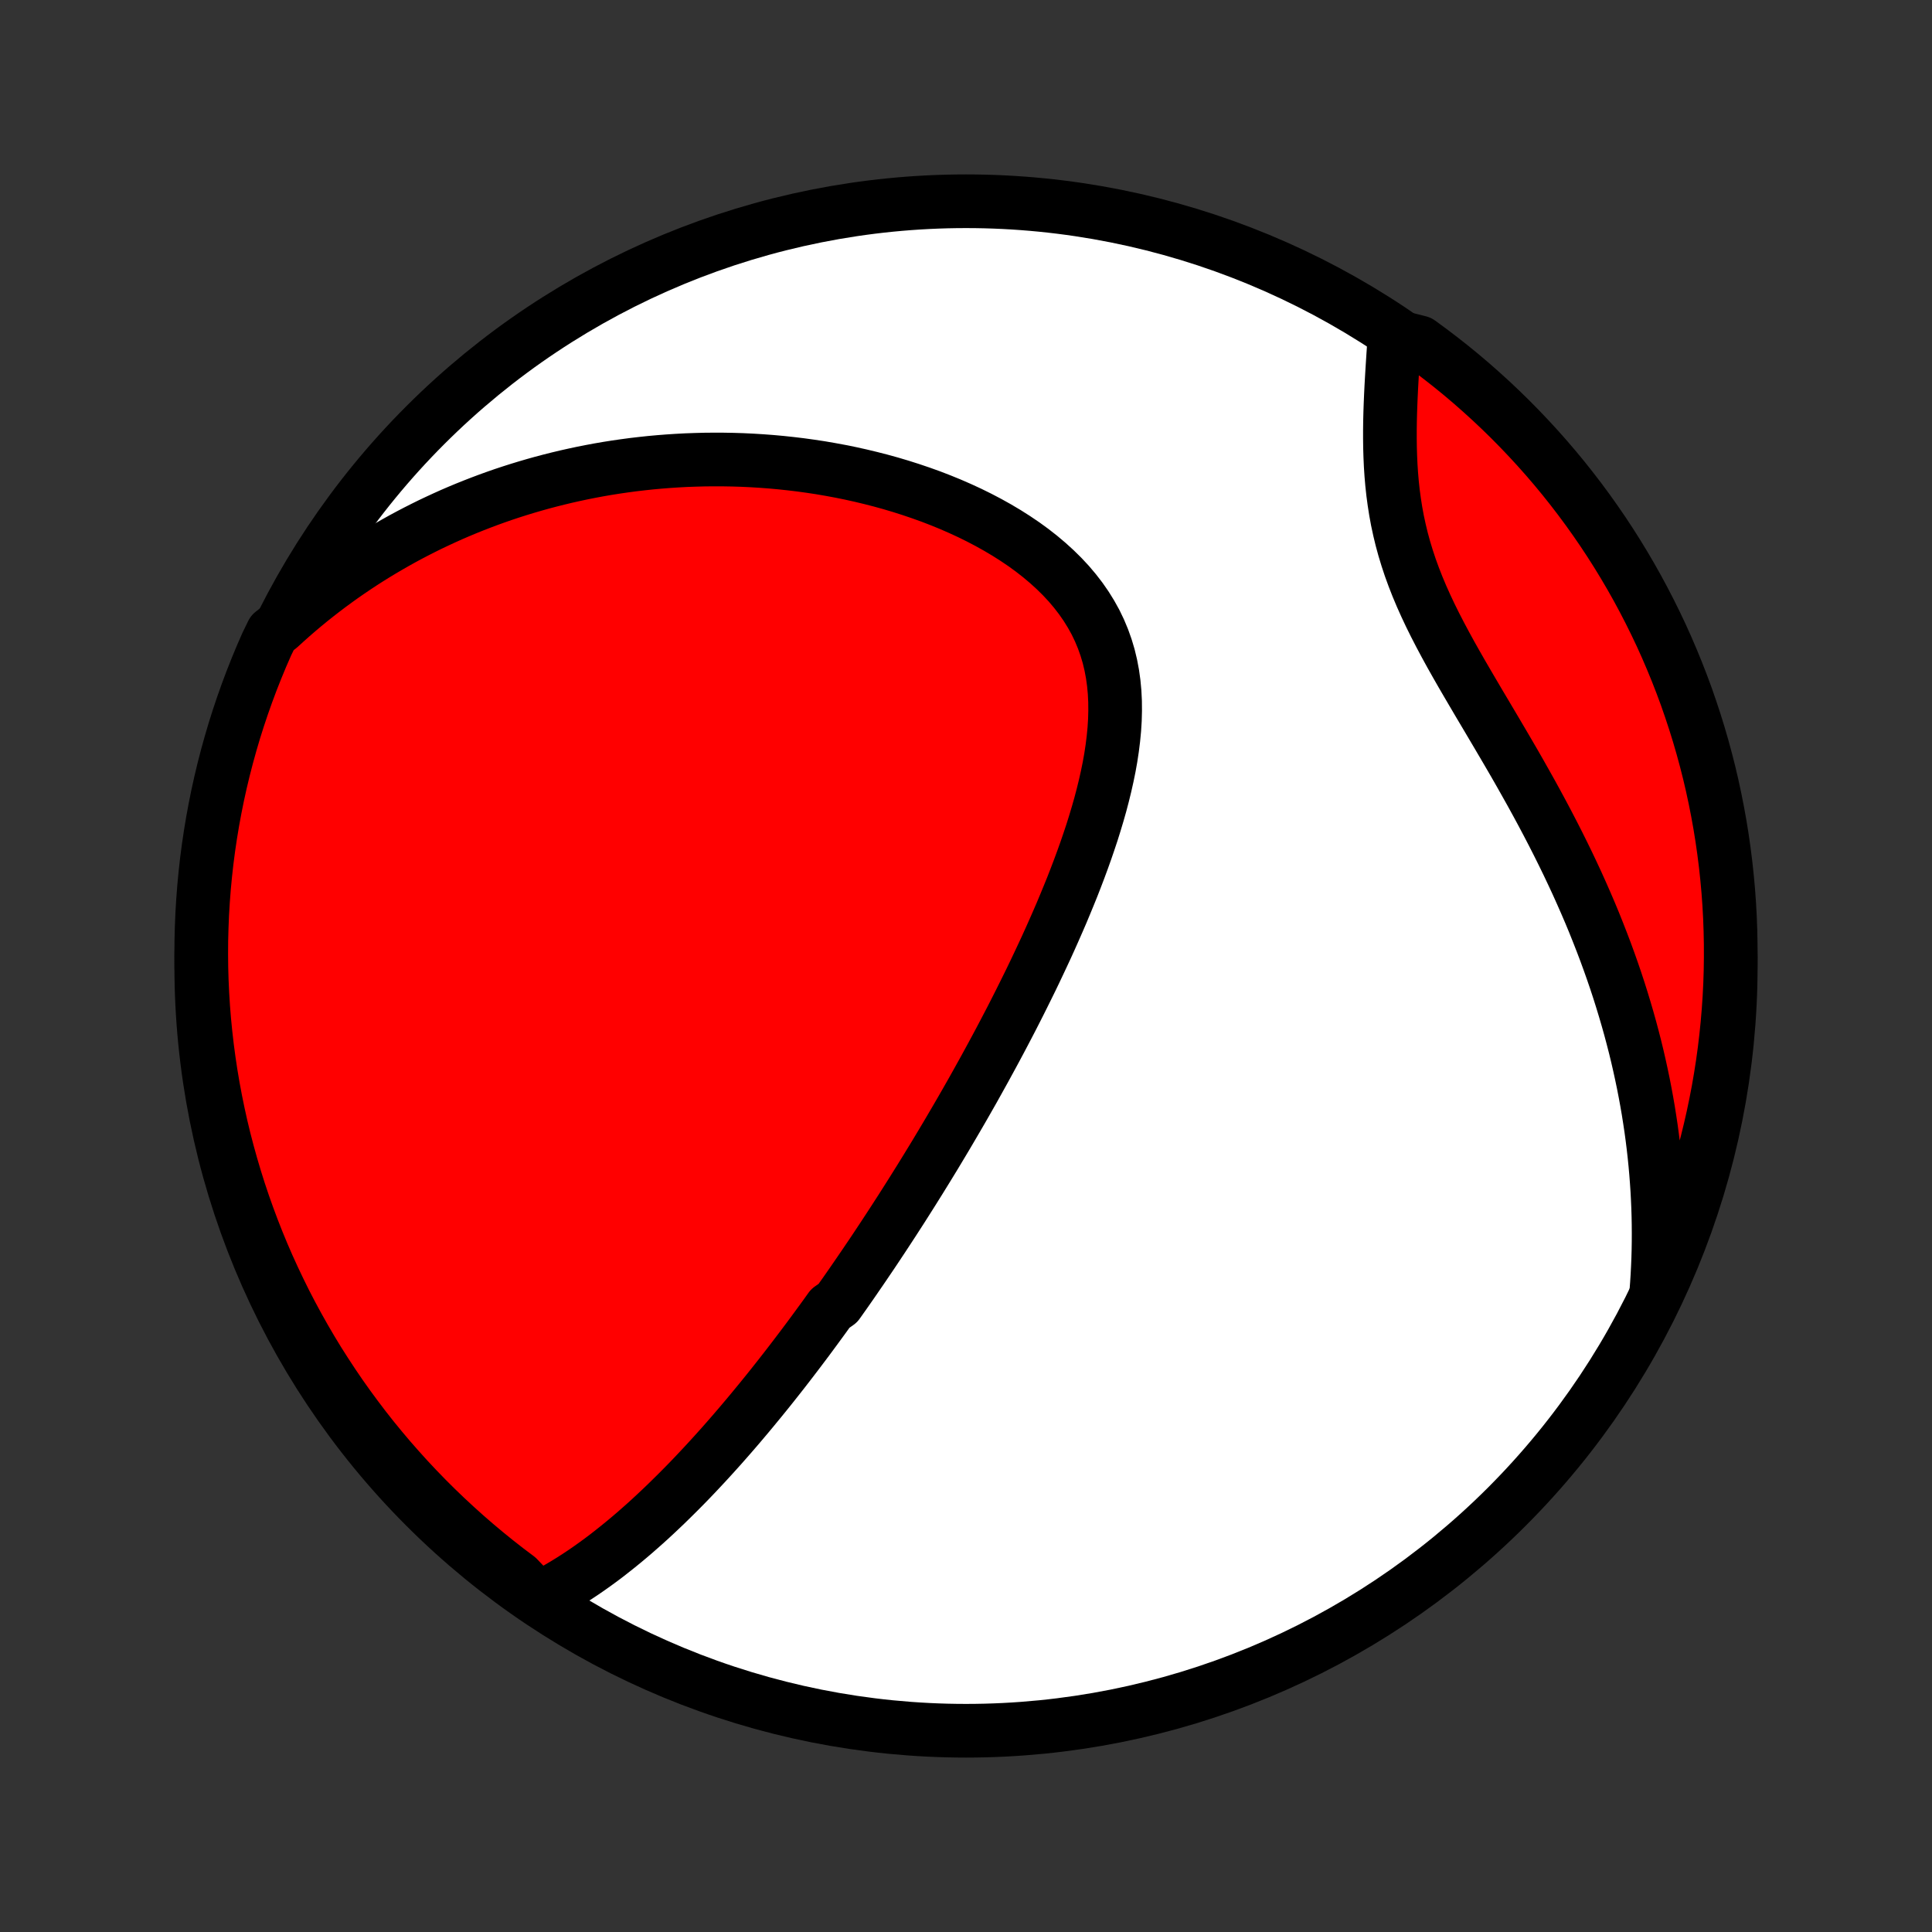 <?xml version="1.0" encoding="utf-8" standalone="no"?>
<!DOCTYPE svg PUBLIC "-//W3C//DTD SVG 1.1//EN"
  "http://www.w3.org/Graphics/SVG/1.1/DTD/svg11.dtd">
<!-- Created with matplotlib (http://matplotlib.org/) -->
<svg height="72pt" version="1.1" viewBox="0 0 72 72" width="72pt" xmlns="http://www.w3.org/2000/svg" xmlns:xlink="http://www.w3.org/1999/xlink">
 <rect x="0" y="0" width="72" height="72" fill="#333333" stroke="none"/>
 <defs>
  <style type="text/css">
*{stroke-linecap:butt;stroke-linejoin:round;}
  </style>
 </defs>
 <g id="figure_1">
  <g id="patch_1">
   <path d="
M0 72
L72 72
L72 0
L0 0
z
" style="fill:none;"/>
  </g>
  <g id="axes_1">
   <g id="PatchCollection_1">
    <defs>
     <path d="
M36 -7.5
C43.558 -7.5 50.808 -10.503 56.153 -15.848
C61.497 -21.192 64.5 -28.442 64.5 -36
C64.5 -43.558 61.497 -50.808 56.153 -56.153
C50.808 -61.497 43.558 -64.5 36 -64.5
C28.442 -64.5 21.192 -61.497 15.848 -56.153
C10.503 -50.808 7.5 -43.558 7.5 -36
C7.5 -28.442 10.503 -21.192 15.848 -15.848
C21.192 -10.503 28.442 -7.5 36 -7.5
z
" id="C0_0_a811fe30f3"/>
     <path d="
M20.047 -12.415
L20.299 -12.541
L20.547 -12.673
L20.791 -12.809
L21.03 -12.95
L21.267 -13.095
L21.499 -13.243
L21.728 -13.395
L21.953 -13.55
L22.175 -13.708
L22.394 -13.868
L22.61 -14.031
L22.822 -14.197
L23.032 -14.364
L23.239 -14.533
L23.443 -14.703
L23.645 -14.875
L23.843 -15.049
L24.04 -15.223
L24.234 -15.399
L24.425 -15.576
L24.614 -15.754
L24.802 -15.933
L24.986 -16.113
L25.169 -16.293
L25.35 -16.474
L25.529 -16.655
L25.706 -16.837
L25.881 -17.02
L26.054 -17.203
L26.225 -17.386
L26.395 -17.57
L26.563 -17.754
L26.73 -17.939
L26.895 -18.123
L27.058 -18.308
L27.221 -18.494
L27.381 -18.679
L27.541 -18.865
L27.699 -19.052
L27.856 -19.238
L28.012 -19.425
L28.166 -19.612
L28.32 -19.799
L28.473 -19.987
L28.624 -20.174
L28.775 -20.363
L28.924 -20.551
L29.073 -20.74
L29.221 -20.929
L29.368 -21.119
L29.514 -21.309
L29.66 -21.5
L29.805 -21.691
L29.949 -21.882
L30.093 -22.074
L30.236 -22.267
L30.378 -22.46
L30.52 -22.654
L30.662 -22.848
L30.803 -23.043
L30.943 -23.239
L31.224 -23.436
L31.363 -23.633
L31.503 -23.831
L31.642 -24.03
L31.781 -24.23
L31.919 -24.431
L32.058 -24.633
L32.196 -24.835
L32.334 -25.039
L32.473 -25.244
L32.611 -25.45
L32.749 -25.658
L32.887 -25.866
L33.025 -26.076
L33.163 -26.287
L33.302 -26.5
L33.44 -26.714
L33.579 -26.929
L33.717 -27.146
L33.856 -27.365
L33.995 -27.585
L34.134 -27.807
L34.274 -28.031
L34.413 -28.256
L34.553 -28.483
L34.693 -28.712
L34.834 -28.943
L34.974 -29.176
L35.115 -29.411
L35.257 -29.649
L35.398 -29.888
L35.54 -30.13
L35.682 -30.373
L35.825 -30.619
L35.968 -30.868
L36.111 -31.119
L36.255 -31.372
L36.398 -31.628
L36.542 -31.887
L36.687 -32.148
L36.831 -32.412
L36.976 -32.678
L37.121 -32.947
L37.267 -33.22
L37.412 -33.495
L37.557 -33.772
L37.703 -34.053
L37.848 -34.337
L37.993 -34.623
L38.138 -34.913
L38.283 -35.206
L38.428 -35.501
L38.572 -35.8
L38.715 -36.102
L38.858 -36.406
L39.001 -36.714
L39.142 -37.025
L39.282 -37.339
L39.421 -37.656
L39.559 -37.975
L39.694 -38.298
L39.828 -38.623
L39.961 -38.951
L40.09 -39.282
L40.217 -39.615
L40.341 -39.951
L40.462 -40.289
L40.579 -40.63
L40.693 -40.972
L40.801 -41.317
L40.905 -41.663
L41.004 -42.011
L41.096 -42.36
L41.182 -42.71
L41.261 -43.061
L41.333 -43.412
L41.396 -43.764
L41.449 -44.115
L41.493 -44.467
L41.527 -44.817
L41.549 -45.167
L41.558 -45.515
L41.555 -45.861
L41.538 -46.204
L41.506 -46.545
L41.459 -46.882
L41.396 -47.216
L41.317 -47.545
L41.22 -47.87
L41.106 -48.19
L40.975 -48.504
L40.827 -48.812
L40.66 -49.113
L40.477 -49.408
L40.277 -49.696
L40.061 -49.976
L39.83 -50.249
L39.583 -50.514
L39.322 -50.771
L39.048 -51.02
L38.762 -51.261
L38.465 -51.493
L38.157 -51.717
L37.839 -51.932
L37.513 -52.139
L37.178 -52.338
L36.837 -52.528
L36.49 -52.71
L36.137 -52.884
L35.779 -53.049
L35.417 -53.207
L35.052 -53.356
L34.684 -53.498
L34.313 -53.631
L33.941 -53.757
L33.567 -53.876
L33.193 -53.987
L32.817 -54.091
L32.442 -54.187
L32.067 -54.277
L31.692 -54.36
L31.318 -54.436
L30.945 -54.505
L30.573 -54.569
L30.202 -54.625
L29.833 -54.676
L29.466 -54.72
L29.101 -54.759
L28.738 -54.792
L28.377 -54.819
L28.019 -54.841
L27.662 -54.858
L27.309 -54.869
L26.957 -54.875
L26.609 -54.876
L26.263 -54.873
L25.92 -54.864
L25.579 -54.852
L25.241 -54.834
L24.906 -54.812
L24.574 -54.786
L24.244 -54.756
L23.917 -54.721
L23.593 -54.683
L23.272 -54.64
L22.953 -54.594
L22.637 -54.544
L22.324 -54.49
L22.013 -54.432
L21.705 -54.371
L21.4 -54.306
L21.097 -54.238
L20.797 -54.166
L20.499 -54.091
L20.203 -54.013
L19.91 -53.931
L19.619 -53.846
L19.331 -53.758
L19.045 -53.667
L18.761 -53.573
L18.48 -53.475
L18.2 -53.374
L17.923 -53.27
L17.648 -53.163
L17.374 -53.053
L17.103 -52.94
L16.834 -52.824
L16.567 -52.704
L16.301 -52.581
L16.037 -52.456
L15.776 -52.327
L15.516 -52.195
L15.257 -52.06
L15.001 -51.922
L14.746 -51.78
L14.493 -51.635
L14.241 -51.487
L13.991 -51.336
L13.742 -51.181
L13.495 -51.023
L13.25 -50.861
L13.006 -50.696
L12.764 -50.528
L12.523 -50.355
L12.283 -50.179
L12.045 -49.999
L11.809 -49.816
L11.574 -49.629
L11.34 -49.437
L11.108 -49.242
L10.877 -49.042
L10.648 -48.838
L10.42 -48.63
L10.148 -48.418
L9.943 -47.997
L9.745 -47.544
L9.556 -47.087
L9.374 -46.627
L9.201 -46.164
L9.036 -45.698
L8.879 -45.229
L8.73 -44.757
L8.59 -44.282
L8.458 -43.805
L8.334 -43.325
L8.219 -42.844
L8.112 -42.36
L8.014 -41.874
L7.924 -41.386
L7.843 -40.897
L7.77 -40.406
L7.706 -39.914
L7.651 -39.421
L7.604 -38.927
L7.566 -38.431
L7.536 -37.936
L7.516 -37.439
L7.503 -36.942
L7.5 -36.445
L7.505 -35.947
L7.519 -35.45
L7.542 -34.953
L7.573 -34.456
L7.613 -33.959
L7.662 -33.464
L7.719 -32.969
L7.785 -32.474
L7.859 -31.982
L7.942 -31.49
L8.034 -30.999
L8.134 -30.51
L8.242 -30.023
L8.359 -29.538
L8.485 -29.054
L8.619 -28.573
L8.761 -28.094
L8.911 -27.617
L9.07 -27.143
L9.237 -26.672
L9.412 -26.203
L9.595 -25.737
L9.786 -25.275
L9.985 -24.816
L10.193 -24.36
L10.408 -23.908
L10.63 -23.459
L10.861 -23.014
L11.099 -22.574
L11.345 -22.137
L11.598 -21.704
L11.858 -21.276
L12.127 -20.853
L12.402 -20.434
L12.684 -20.019
L12.974 -19.61
L13.271 -19.206
L13.574 -18.806
L13.884 -18.412
L14.202 -18.023
L14.525 -17.64
L14.856 -17.263
L15.192 -16.891
L15.535 -16.525
L15.885 -16.164
L16.24 -15.81
L16.602 -15.462
L16.969 -15.121
L17.342 -14.785
L17.721 -14.456
L18.105 -14.134
L18.495 -13.818
L18.89 -13.509
L19.291 -13.207
z
" id="C0_1_5860c6106b"/>
     <path d="
M61.724 -23.838
L61.748 -24.151
L61.768 -24.465
L61.784 -24.779
L61.797 -25.094
L61.806 -25.41
L61.811 -25.727
L61.812 -26.045
L61.81 -26.363
L61.804 -26.683
L61.794 -27.003
L61.78 -27.325
L61.763 -27.648
L61.741 -27.972
L61.716 -28.297
L61.687 -28.623
L61.654 -28.951
L61.617 -29.279
L61.576 -29.61
L61.531 -29.941
L61.481 -30.274
L61.428 -30.609
L61.37 -30.945
L61.308 -31.282
L61.242 -31.621
L61.171 -31.961
L61.096 -32.303
L61.017 -32.647
L60.933 -32.992
L60.844 -33.338
L60.751 -33.687
L60.653 -34.036
L60.55 -34.388
L60.443 -34.74
L60.331 -35.095
L60.214 -35.451
L60.092 -35.808
L59.965 -36.167
L59.833 -36.528
L59.696 -36.889
L59.554 -37.252
L59.408 -37.617
L59.256 -37.983
L59.099 -38.349
L58.937 -38.717
L58.771 -39.086
L58.599 -39.456
L58.423 -39.827
L58.242 -40.198
L58.057 -40.57
L57.867 -40.943
L57.673 -41.316
L57.475 -41.69
L57.273 -42.064
L57.068 -42.438
L56.859 -42.811
L56.648 -43.185
L56.434 -43.559
L56.217 -43.932
L55.999 -44.304
L55.78 -44.676
L55.56 -45.048
L55.341 -45.418
L55.121 -45.788
L54.904 -46.157
L54.688 -46.525
L54.475 -46.891
L54.266 -47.257
L54.061 -47.621
L53.862 -47.985
L53.669 -48.347
L53.483 -48.708
L53.305 -49.067
L53.136 -49.426
L52.976 -49.783
L52.826 -50.14
L52.687 -50.495
L52.558 -50.849
L52.441 -51.202
L52.334 -51.554
L52.238 -51.905
L52.154 -52.254
L52.079 -52.602
L52.015 -52.949
L51.961 -53.293
L51.915 -53.636
L51.878 -53.978
L51.849 -54.317
L51.827 -54.654
L51.812 -54.988
L51.802 -55.32
L51.798 -55.65
L51.798 -55.976
L51.802 -56.299
L51.81 -56.62
L51.821 -56.937
L51.834 -57.251
L51.849 -57.561
L51.866 -57.867
L51.884 -58.17
L51.903 -58.47
L51.922 -58.765
L51.942 -59.057
L52.495 -59.344
L52.898 -59.242
L53.296 -58.95
L53.688 -58.652
L54.076 -58.347
L54.458 -58.035
L54.834 -57.716
L55.204 -57.39
L55.569 -57.058
L55.927 -56.72
L56.28 -56.375
L56.626 -56.024
L56.966 -55.667
L57.3 -55.304
L57.627 -54.936
L57.948 -54.561
L58.262 -54.181
L58.569 -53.795
L58.869 -53.404
L59.163 -53.007
L59.449 -52.605
L59.728 -52.199
L60 -51.787
L60.265 -51.37
L60.522 -50.949
L60.772 -50.523
L61.014 -50.093
L61.248 -49.659
L61.475 -49.22
L61.694 -48.778
L61.906 -48.331
L62.109 -47.881
L62.304 -47.427
L62.492 -46.969
L62.671 -46.509
L62.843 -46.045
L63.005 -45.578
L63.16 -45.108
L63.307 -44.635
L63.445 -44.16
L63.575 -43.682
L63.697 -43.202
L63.81 -42.719
L63.914 -42.235
L64.01 -41.749
L64.098 -41.261
L64.177 -40.771
L64.247 -40.28
L64.309 -39.788
L64.362 -39.294
L64.407 -38.799
L64.443 -38.304
L64.47 -37.808
L64.488 -37.311
L64.498 -36.814
L64.499 -36.317
L64.492 -35.819
L64.476 -35.322
L64.451 -34.825
L64.417 -34.328
L64.375 -33.832
L64.324 -33.336
L64.265 -32.841
L64.197 -32.347
L64.12 -31.855
L64.035 -31.363
L63.941 -30.873
L63.839 -30.385
L63.728 -29.898
L63.609 -29.413
L63.482 -28.93
L63.346 -28.449
L63.201 -27.971
L63.049 -27.495
L62.888 -27.021
L62.719 -26.551
L62.542 -26.083
L62.356 -25.618
L62.163 -25.156
z
" id="C0_2_d9323a072d"/>
    </defs>
    <g clip-path="url(#p1bffca34e9)">
     <use style="fill:#ffffff;stroke:#000000;stroke-width:2.0;" x="0.0" xlink:href="#C0_0_a811fe30f3" y="72.0"/>
    </g>
    <g clip-path="url(#p1bffca34e9)">
     <use style="fill:#ff0000;stroke:#000000;stroke-width:2.0;" x="0.0" xlink:href="#C0_1_5860c6106b" y="72.0"/>
    </g>
    <g clip-path="url(#p1bffca34e9)">
     <use style="fill:#ff0000;stroke:#000000;stroke-width:2.0;" x="0.0" xlink:href="#C0_2_d9323a072d" y="72.0"/>
    </g>
   </g>
  </g>
 </g>
 <defs>
  <clipPath id="p1bffca34e9">
   <rect height="72.0" width="72.0" x="0.0" y="0.0"/>
  </clipPath>
 </defs>
</svg>
